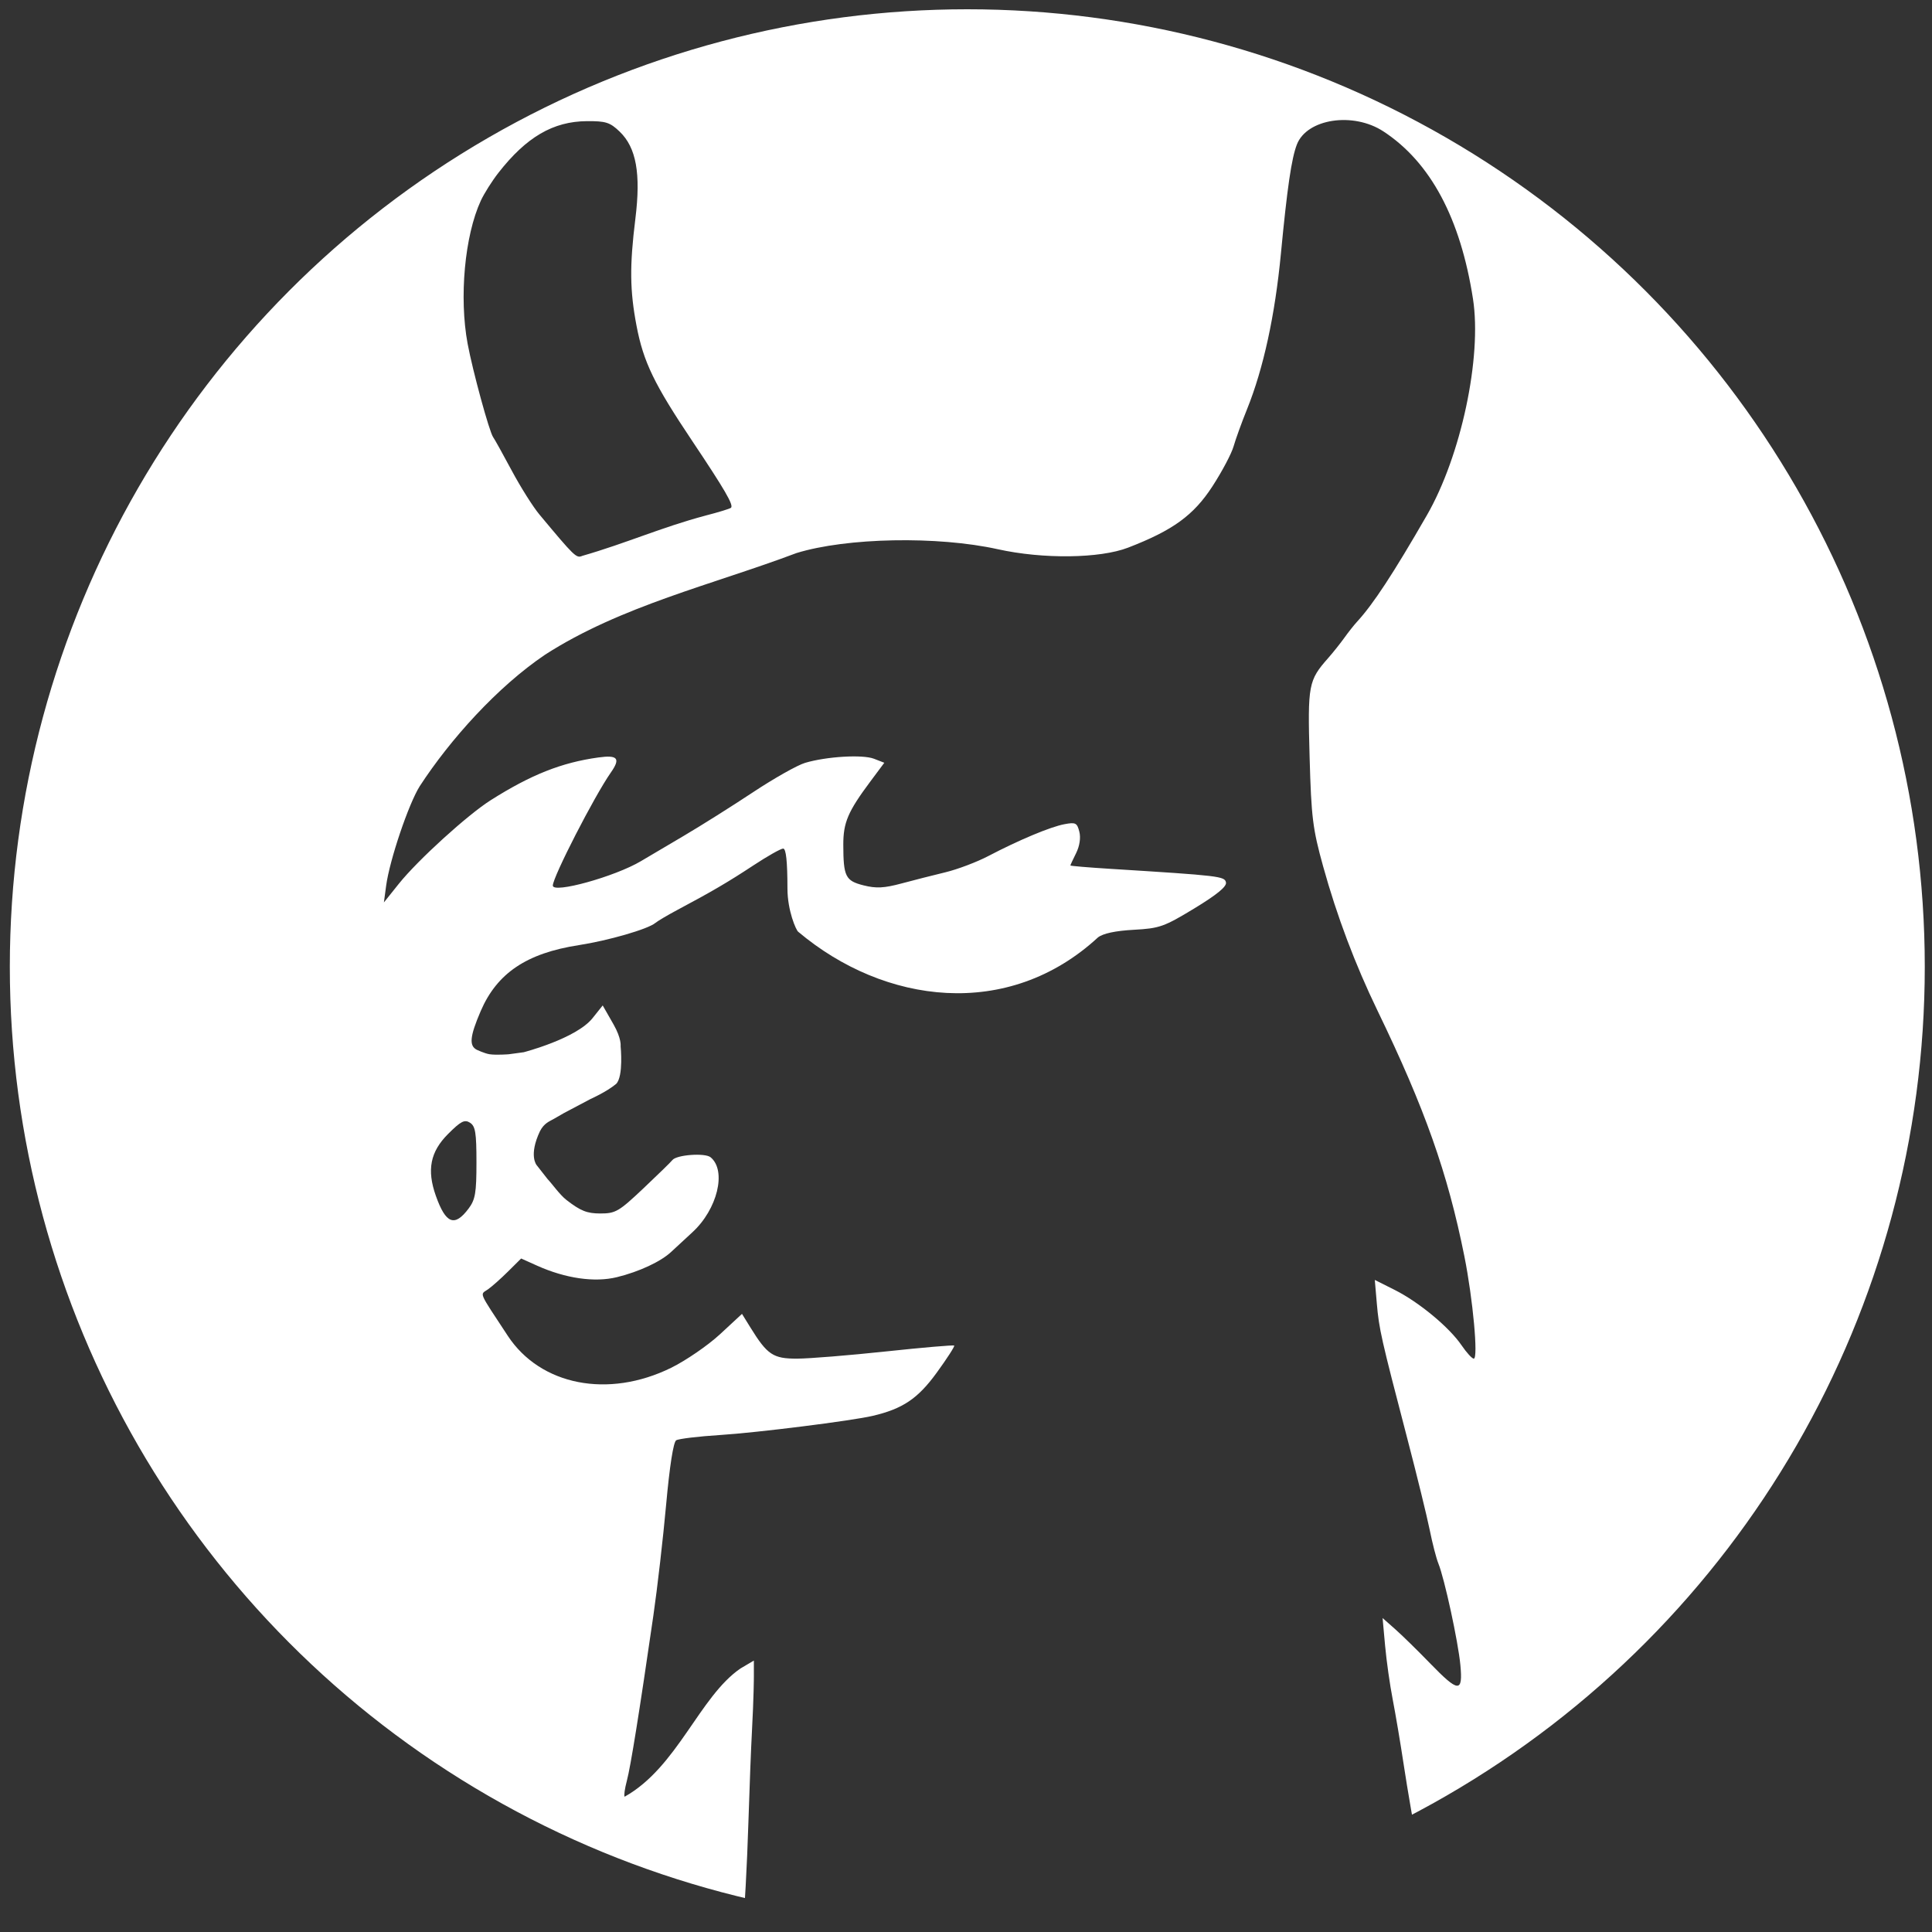 <?xml version="1.0" encoding="UTF-8" standalone="no"?>
<!-- Created with Inkscape (http://www.inkscape.org/) -->

<svg
   width="190mm"
   height="190mm"
   viewBox="0 0 190 190"
   version="1.1"
   id="svg5"
   inkscape:version="1.1.2 (0a00cf5339, 2022-02-04)"
   sodipodi:docname="BiggerHead.svg"
   xmlns:inkscape="http://www.inkscape.org/namespaces/inkscape"
   xmlns:sodipodi="http://sodipodi.sourceforge.net/DTD/sodipodi-0.dtd"
   xmlns="http://www.w3.org/2000/svg"
   xmlns:svg="http://www.w3.org/2000/svg">
  <rect x="0" y="0" width="190" height="190" fill="#333333" stroke="none"/>
  <sodipodi:namedview
     id="namedview7"
     pagecolor="#ffffff"
     bordercolor="#666666"
     borderopacity="1.0"
     inkscape:pageshadow="2"
     inkscape:pageopacity="0.0"
     inkscape:pagecheckerboard="0"
     inkscape:document-units="mm"
     showgrid="false"
     inkscape:zoom="1"
     inkscape:cx="172.5"
     inkscape:cy="248"
     inkscape:window-width="3440"
     inkscape:window-height="1373"
     inkscape:window-x="0"
     inkscape:window-y="0"
     inkscape:window-maximized="1"
     inkscape:current-layer="layer1" />
  <defs
     id="defs2">
    <linearGradient
       id="linearGradient8830"
       inkscape:swatch="solid">
      <stop
         style="stop-color:#000000;stop-opacity:1;"
         offset="0"
         id="stop8828" />
    </linearGradient>
    <clipPath
       clipPathUnits="userSpaceOnUse"
       id="clipPath940">
      <rect
         style="fill:#ffffff;stroke-width:5.1;stroke-linejoin:bevel;stroke-miterlimit:4.1;stroke-dasharray:5.1, 30.6"
         id="rect942"
         width="121.631"
         height="189.998"
         x="28.614"
         y="54.187" />
    </clipPath>
    <clipPath
       clipPathUnits="userSpaceOnUse"
       id="clipPath9289">
      <circle
         style="mix-blend-mode:multiply;fill:#4d4d4d;fill-opacity:1;stroke:none;stroke-width:5.1;stroke-linejoin:bevel;stroke-miterlimit:4.1;stroke-dasharray:none;stroke-dashoffset:0;stroke-opacity:1"
         id="circle9291"
         cx="102.612"
         cy="165.643"
         r="92" />
    </clipPath>
    <clipPath
       clipPathUnits="userSpaceOnUse"
       id="clipPath1042">
      <circle
         style="fill:#000000;stroke-width:6.072;stroke-linejoin:bevel;stroke-miterlimit:4.1"
         id="circle1044"
         cx="103.976"
         cy="139.737"
         r="68.036" />
    </clipPath>
  </defs>
  <g
     inkscape:label="Layer 1"
     inkscape:groupmode="layer"
     id="layer1">
    <path
       style="fill:#ffffff;fill-opacity:1;stroke-width:0.265"
       d="M -32.105,146.154 V 10.688 H 103.362 238.829 V 144.038 277.388 h -10.583 -10.583 v 2.117 2.117 H 92.779 -32.105 Z M 84.728,253.609 c 0,0 6.884,-2.356 10.432,-3.598 6.136,-2.147 12.656,-5.317 16.007,-7.782 3.476,-2.557 6.571,-5.936 8.601,-9.39 0.51,-0.868 1.065,-1.625 1.233,-1.681 0.459,-0.153 1.318,0.892 2.552,3.102 1.272,2.279 2.243,4.509 2.51,5.764 0.102,0.478 0.293,0.873 0.425,0.878 0.317,0.011 1.637,-3.108 2.146,-5.071 0.222,-0.857 0.579,-2.781 0.794,-4.276 0,0 0.441,-3.907 -0.059,-6.079 0,0 2.125,0.39 3.223,0.498 1.976,0.184 2.786,0.943 3.538,1.737 0.381,0.619 3.556,4.013 5.007,5.756 0.297,0 -0.127,-3.701 -1.046,-9.128 -0.444,-2.619 -0.966,-5.715 -1.16,-6.879 -0.195,-1.164 -0.716,-3.843 -1.158,-5.953 -1.02,-4.868 -2.246,-11.499 -2.788,-15.081 -0.231,-1.528 -0.583,-3.612 -0.781,-4.63 -0.199,-1.019 -0.442,-2.736 -0.54,-3.816 l -0.179,-1.964 0.88,0.777 c 0.484,0.427 1.601,1.519 2.481,2.427 2.044,2.108 2.354,2.126 2.166,0.129 -0.156,-1.656 -1.13,-6.148 -1.563,-7.21 -0.148,-0.364 -0.425,-1.435 -0.615,-2.381 -0.19,-0.946 -0.905,-3.863 -1.589,-6.482 -1.866,-7.146 -2.013,-7.796 -2.169,-9.612 l -0.144,-1.674 1.421,0.714 c 1.718,0.864 3.869,2.647 4.746,3.934 0.354,0.52 0.744,0.946 0.866,0.947 0.329,0.003 -0.061,-4.245 -0.668,-7.274 -1.186,-5.917 -2.809,-10.505 -6.176,-17.462 -1.59,-3.286 -2.883,-6.717 -3.86,-10.244 -0.744,-2.687 -0.84,-3.463 -0.961,-7.762 -0.144,-5.146 -0.088,-5.447 1.325,-7.048 0.345,-0.392 0.858,-1.035 1.14,-1.429 0.282,-0.395 0.69,-0.912 0.909,-1.149 1.146,-1.246 2.569,-3.415 4.956,-7.558 2.426,-4.21 3.923,-11.228 3.279,-15.377 -0.888,-5.727 -3.019,-9.71 -6.364,-11.902 -2.146,-1.406 -5.442,-0.906 -6.151,0.933 -0.383,0.994 -0.685,3.061 -1.135,7.762 -0.419,4.382 -1.243,8.164 -2.405,11.043 -0.382,0.946 -0.813,2.137 -0.958,2.646 -0.145,0.509 -0.818,1.782 -1.496,2.827 -1.339,2.065 -2.806,3.132 -5.998,4.365 -2.006,0.775 -6.052,0.824 -9.26,0.112 -4.272,-0.947 -10.731,-0.829 -14.304,0.273 -5.933,2.238 -12.476,3.753 -17.859,7.218 -3.392,2.288 -6.758,6.038 -8.909,9.344 -0.793,1.255 -2.145,5.258 -2.389,7.072 l -0.16,1.191 1.059,-1.323 c 1.361,-1.7 4.893,-4.903 6.524,-5.937 2.865,-1.815 5.041,-2.679 7.662,-3.041 1.374,-0.19 1.585,0.066 0.881,1.071 -1.168,1.667 -4.123,7.425 -4.123,8.033 0,0.587 4.422,-0.639 6.26,-1.735 0.46,-0.274 1.829,-1.083 3.043,-1.798 1.214,-0.715 3.427,-2.108 4.918,-3.096 1.491,-0.988 3.158,-1.929 3.704,-2.091 1.534,-0.455 4.088,-0.606 4.899,-0.291 l 0.731,0.284 -0.996,1.336 c -1.591,2.135 -1.921,2.909 -1.918,4.496 0.005,2.255 0.156,2.557 1.44,2.88 0.893,0.225 1.457,0.197 2.688,-0.133 0.856,-0.23 2.263,-0.588 3.125,-0.796 0.863,-0.208 2.232,-0.726 3.043,-1.15 2.189,-1.146 4.423,-2.081 5.419,-2.268 0.793,-0.149 0.899,-0.095 1.058,0.538 0.109,0.433 0.02,1.017 -0.23,1.519 -0.224,0.448 -0.407,0.843 -0.407,0.877 0,0.034 1.28,0.142 2.844,0.239 7.797,0.487 8.127,0.526 8.212,0.971 0.056,0.292 -0.654,0.873 -2.246,1.839 -2.163,1.312 -2.468,1.419 -4.312,1.521 -1.297,0.071 -2.176,0.259 -2.538,0.542 -6.386,5.894 -15.169,4.761 -21.297,-0.399 -0.158,-0.115 -0.765,-1.506 -0.767,-3.07 -0.003,-1.946 -0.099,-2.844 -0.305,-2.844 -0.165,0 -1.116,0.537 -2.113,1.194 -1.801,1.186 -2.962,1.866 -5.39,3.158 -0.698,0.371 -1.411,0.793 -1.585,0.937 -0.524,0.435 -3.333,1.248 -5.437,1.573 -3.699,0.572 -5.805,1.987 -6.965,4.681 -0.791,1.836 -0.817,2.46 -0.298,2.745 0,0 0.567,0.27 0.92,0.325 0.477,0.074 1.374,0.002 1.374,0.002 l 1.059,-0.144 c 0,0 3.73,-0.966 4.893,-2.424 l 0.719,-0.901 0.766,1.341 c 0.587,1.028 0.507,1.558 0.507,1.558 0,0 0.216,2.121 -0.312,2.672 -0.692,0.577 -1.834,1.082 -1.834,1.082 l -1.883,0.996 -0.716,0.412 c -0.317,0.182 -0.688,0.299 -0.986,0.875 -0.82,1.733 -0.238,2.408 -0.238,2.408 l 0.787,1.004 c 0.298,0.307 0.847,1.091 1.321,1.465 1.006,0.784 1.47,0.97 2.418,0.97 1.085,0 1.315,-0.134 3.064,-1.786 1.04,-0.982 1.964,-1.884 2.053,-2.004 0.283,-0.381 2.324,-0.533 2.722,-0.203 1.151,0.955 0.481,3.703 -1.3,5.332 -0.547,0.501 -1.22,1.123 -1.495,1.383 -0.735,0.694 -2.278,1.414 -3.862,1.803 -1.585,0.389 -3.651,0.091 -5.672,-0.816 l -1.135,-0.51 -0.926,0.919 c -0.509,0.506 -1.155,1.079 -1.435,1.275 -0.573,0.401 -0.721,0.055 1.41,3.297 2.319,3.528 7.134,4.474 11.602,2.279 1.056,-0.519 2.622,-1.594 3.481,-2.389 l 1.561,-1.446 0.594,0.96 c 1.205,1.95 1.618,2.226 3.323,2.221 0.856,-0.002 3.698,-0.233 6.314,-0.512 2.616,-0.279 4.799,-0.467 4.849,-0.416 0.05,0.05 -0.511,0.92 -1.248,1.933 -1.336,1.837 -2.411,2.561 -4.546,3.061 -1.504,0.352 -8.207,1.194 -10.844,1.361 -1.539,0.098 -2.942,0.266 -3.117,0.375 -0.199,0.123 -0.466,1.83 -0.712,4.542 -0.216,2.39 -0.626,5.952 -0.911,7.917 -0.992,6.848 -1.614,10.723 -1.883,11.735 -0.149,0.56 -0.22,1.07 -0.158,1.132 3.751,-2.098 5.315,-7.114 8.233,-9.113 l 0.95,-0.56 v 1.157 c 0,0 -0.001,1.363 -0.142,3.985 -0.057,1.019 -0.168,3.873 -0.246,6.344 -0.201,6.325 -0.642,11.663 -1.106,13.367 -1.121,4.118 -2.183,6.896 -4.198,10.98 -2.389,4.843 -3.481,7.817 -3.73,10.162 l -0.157,1.48 0.682,-0.968 c 2.8,-3.32 7.229,-7.031 10.638,-8.433 l 0.694,-0.264 -0.192,1.657 c -0.214,1.849 -1.141,5.639 -1.936,7.91 -1.604,4.662 -4.336,9.139 -6.634,12.917 -0.746,1.23 -1.652,2.592 -2.013,3.028 -2.218,3.182 4.258,1.253 4.258,1.253 z M 68.541,156.918 c 0.476,-0.637 0.557,-1.116 0.557,-3.277 0,-2.118 -0.075,-2.578 -0.461,-2.823 -0.383,-0.243 -0.648,-0.107 -1.557,0.802 -1.263,1.263 -1.519,2.55 -0.87,4.386 0.705,1.999 1.335,2.245 2.331,0.911 z m 16.817,-49.236 c 0.937,-0.24 1.76,-0.493 1.829,-0.561 0.193,-0.193 -0.441,-1.283 -2.757,-4.744 -2.711,-4.05 -3.463,-5.605 -3.955,-8.174 -0.48,-2.511 -0.5,-4.265 -0.085,-7.616 0.398,-3.213 0.064,-5.061 -1.118,-6.194 -0.687,-0.658 -0.985,-0.753 -2.337,-0.742 -2.392,0.019 -4.292,1.13 -6.277,3.671 -0.452,0.579 -1.014,1.469 -1.25,1.978 -1.146,2.482 -1.551,6.875 -0.937,10.171 0.359,1.928 1.542,6.26 1.811,6.631 0.106,0.146 0.701,1.217 1.324,2.381 0.622,1.164 1.504,2.563 1.958,3.109 2.509,3.011 2.634,3.132 3.051,2.949 3.106,-0.892 5.653,-2.037 8.743,-2.858 z"
       id="path944"
       sodipodi:nodetypes="ccccccccccccccsssssssscccccsssssscssssssscssccsssssssssssssssscccscsssssssssscscsssssssssssccccssssssssccscsccccsccccssssscsscssssscscssssssssscccccssssccccsccccsssssscssscsssssssscc"
       clip-path="url(#clipPath1042)"
       transform="matrix(1.384,0,0,1.384,-48.775,-98.322)" />
  </g>
</svg>
